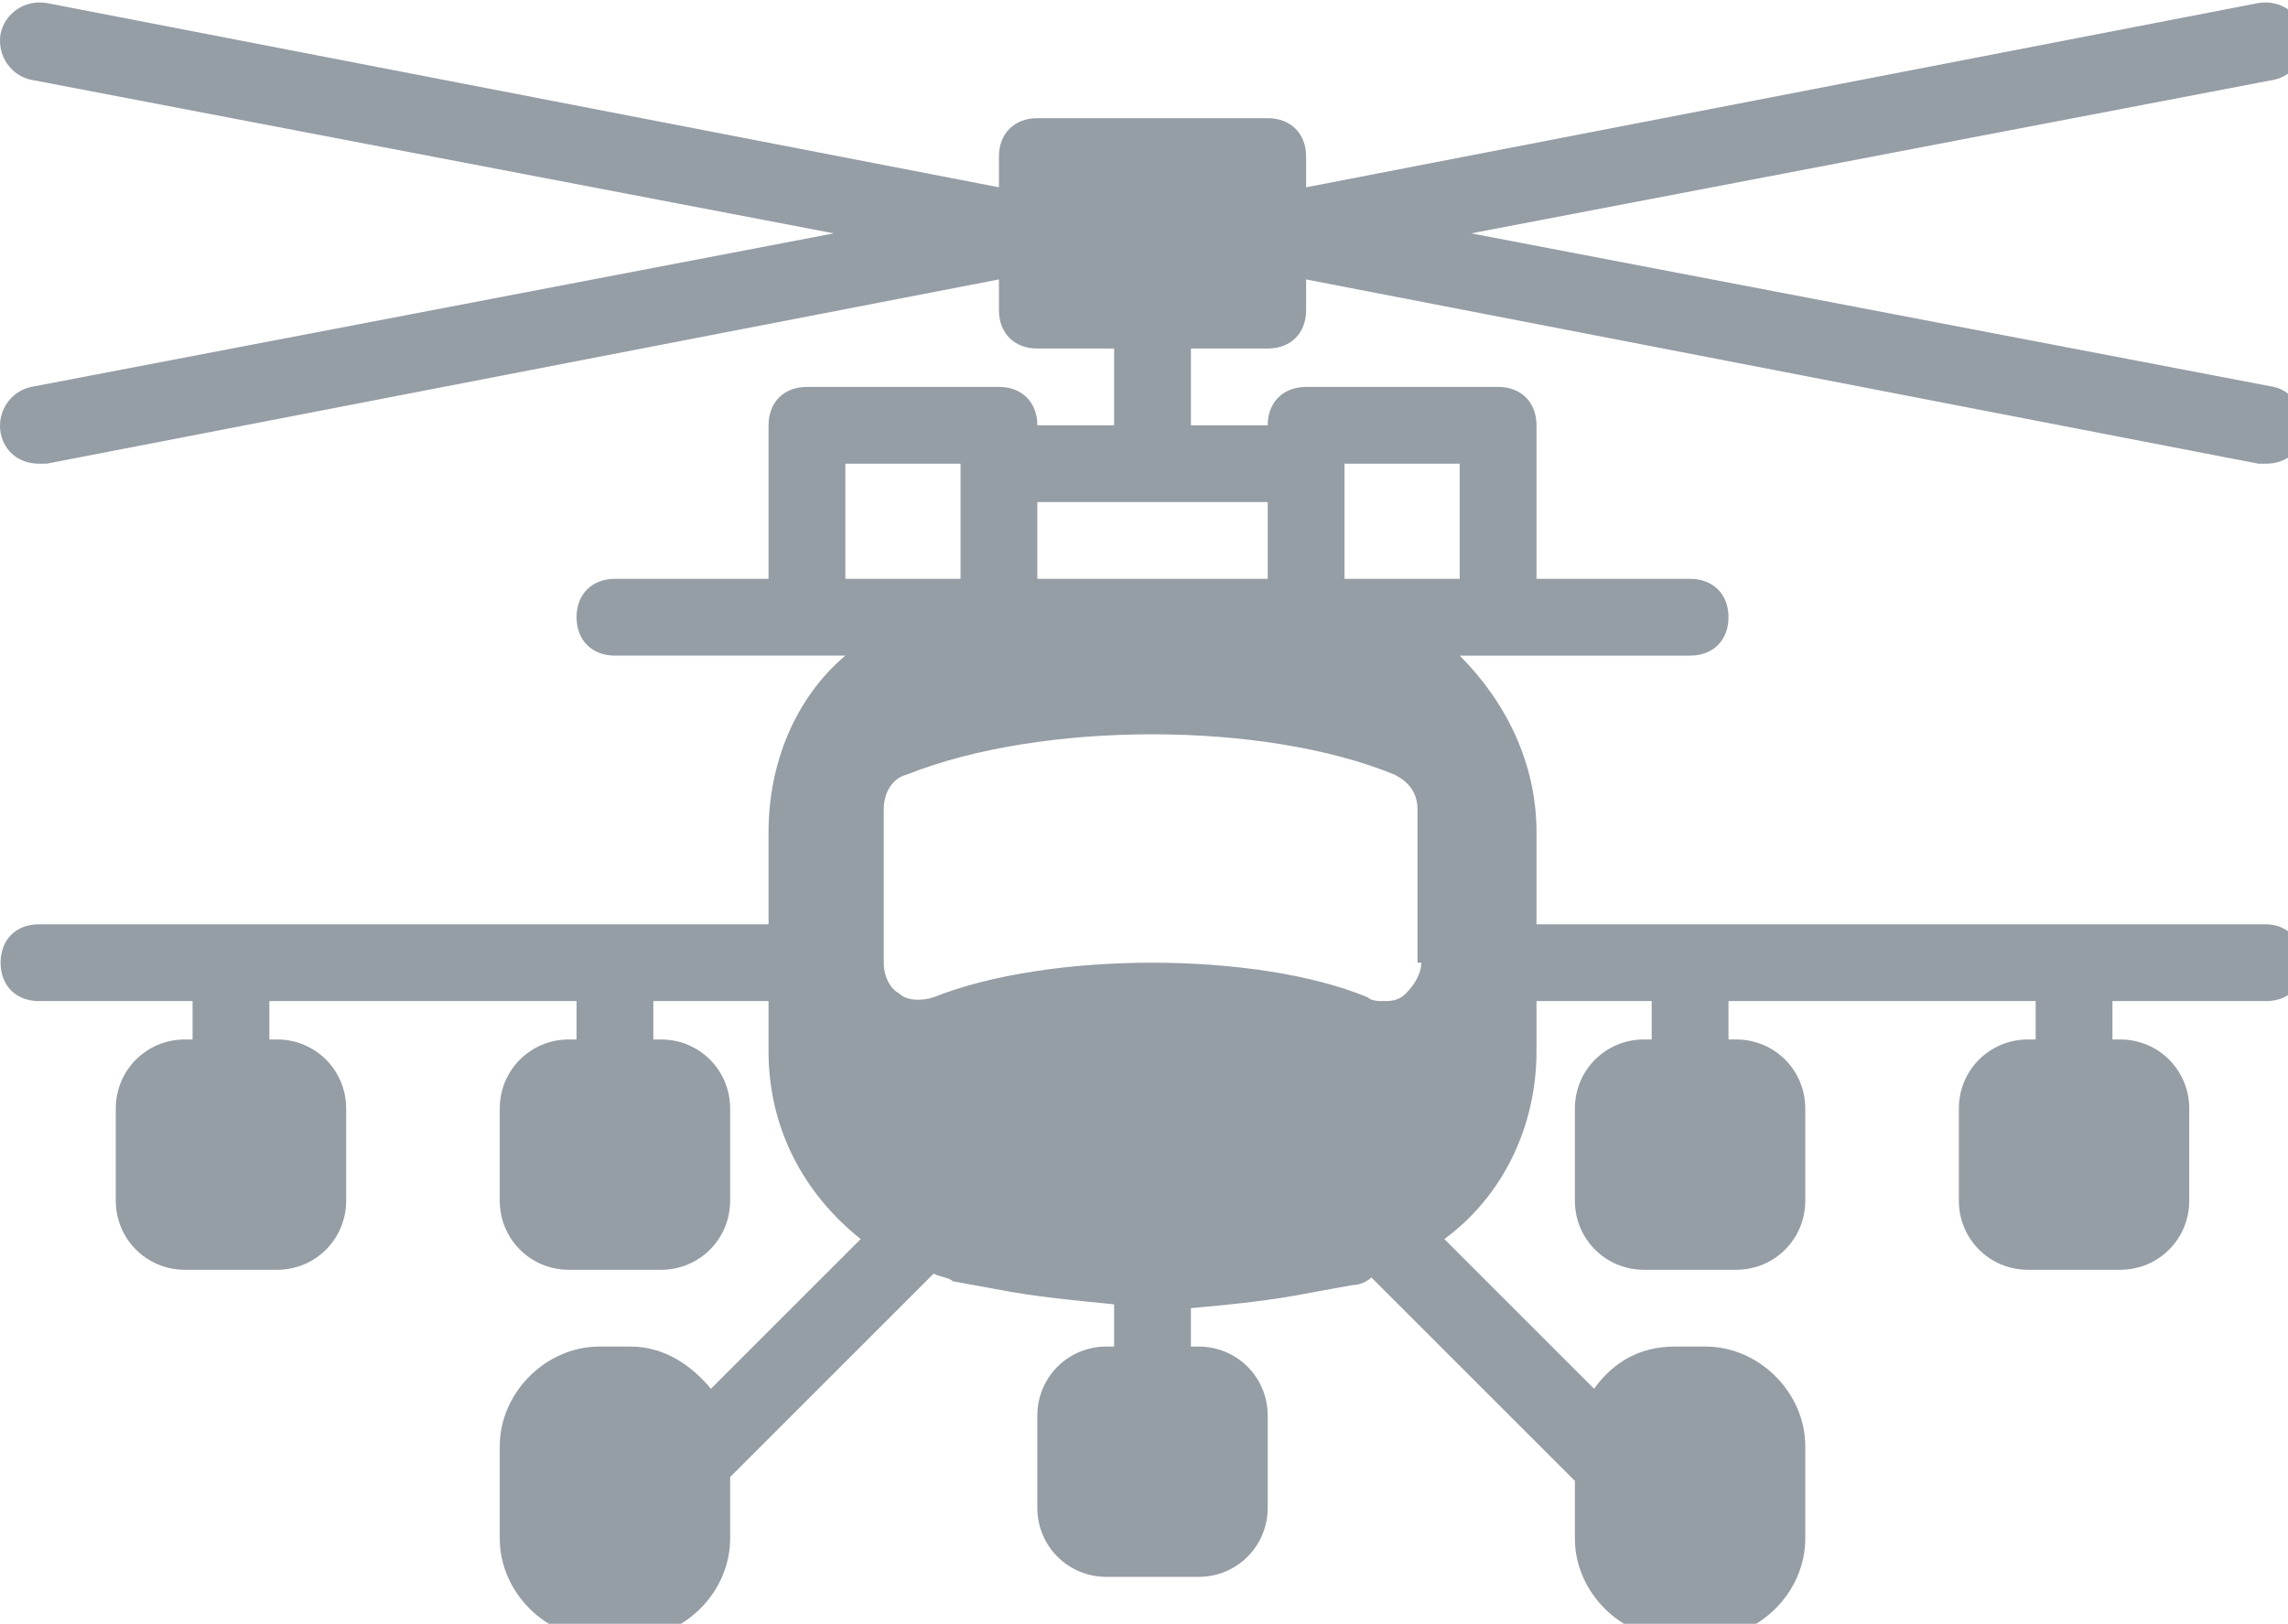 <?xml version="1.0" encoding="UTF-8" standalone="no"?>
<!-- Generator: Adobe Illustrator 19.0.0, SVG Export Plug-In . SVG Version: 6.00 Build 0)  -->

<svg
   version="1.1"
   id="Layer_1"
   x="0px"
   y="0px"
   viewBox="0 0 30 21.297"
   xml:space="preserve"
   sodipodi:docname="helicopter-svgrepo-com.svg"
   width="30"
   height="21.297"
   inkscape:version="1.1.1 (3bf5ae0d25, 2021-09-20)"
   xmlns:inkscape="http://www.inkscape.org/namespaces/inkscape"
   xmlns:sodipodi="http://sodipodi.sourceforge.net/DTD/sodipodi-0.dtd"
   xmlns="http://www.w3.org/2000/svg"
   xmlns:svg="http://www.w3.org/2000/svg"><defs
   id="defs47" /><sodipodi:namedview
   id="namedview45"
   pagecolor="#505050"
   bordercolor="#eeeeee"
   borderopacity="1"
   inkscape:pageshadow="0"
   inkscape:pageopacity="0"
   inkscape:pagecheckerboard="0"
   showgrid="false"
   fit-margin-top="0"
   fit-margin-left="0"
   fit-margin-right="0"
   fit-margin-bottom="0"
   inkscape:zoom="4.5496629"
   inkscape:cx="13.407587"
   inkscape:cy="21.869752"
   inkscape:window-width="1920"
   inkscape:window-height="1009"
   inkscape:window-x="1272"
   inkscape:window-y="-8"
   inkscape:window-maximized="1"
   inkscape:current-layer="Layer_1" />
<g
   id="g6"
   transform="matrix(0.059,0,0,0.059,3.2335317e-5,-4.352)"
   style="fill:#959da5;fill-opacity:1">
	<g
   id="g4"
   style="fill:#959da5;fill-opacity:1">
		<path
   d="M 505.305,159.771 326.958,125.638 505.305,91.505 c 4.267,-0.853 7.68,-5.12 6.827,-10.24 -0.853,-4.267 -5.12,-7.68 -10.24,-6.827 l -211.627,40.96 v -6.827 c 0,-5.12 -3.413,-8.533 -8.533,-8.533 h -51.2 c -5.12,0 -8.533,3.413 -8.533,8.533 v 6.827 L 10.372,74.437 c -5.12,-0.853 -9.387,2.56 -10.24,6.827 -0.853,5.12 2.56,9.387 6.827,10.24 L 185.306,125.637 6.958,159.771 c -4.267,0.853 -7.68,5.12 -6.827,10.24 0.853,4.267 4.267,6.827 8.533,6.827 0.853,0 0.853,0 1.707,0 l 211.627,-40.96 v 6.827 c 0,5.12 3.413,8.533 8.533,8.533 h 17.067 v 17.067 h -17.067 c 0,-5.12 -3.413,-8.533 -8.533,-8.533 h -42.667 c -5.12,0 -8.533,3.413 -8.533,8.533 v 34.133 h -34.133 c -5.12,0 -8.533,3.413 -8.533,8.533 0,5.12 3.413,8.533 8.533,8.533 h 42.667 8.533 c -11.093,9.387 -17.067,23.893 -17.067,39.253 v 20.48 H 8.665 c -5.12,0 -8.533,3.413 -8.533,8.533 0,5.12 3.413,8.533 8.533,8.533 h 34.133 v 8.533 h -1.707 c -8.533,0 -15.36,6.827 -15.36,15.36 v 20.48 c 0,8.533 6.827,15.36 15.36,15.36 h 20.48 c 8.533,0 15.36,-6.827 15.36,-15.36 v -20.48 c 0,-8.533 -6.827,-15.36 -15.36,-15.36 h -1.707 v -8.533 h 68.267 v 8.533 h -1.707 c -8.533,0 -15.36,6.827 -15.36,15.36 v 20.48 c 0,8.533 6.827,15.36 15.36,15.36 h 20.48 c 8.533,0 15.36,-6.827 15.36,-15.36 v -20.48 c 0,-8.533 -6.827,-15.36 -15.36,-15.36 h -1.707 v -8.533 h 25.6 v 11.093 c 0,17.067 7.68,31.573 20.48,41.813 l -33.28,33.28 c -4.267,-5.12 -10.24,-9.387 -17.92,-9.387 h -6.827 c -11.947,0 -22.187,10.24 -22.187,22.187 v 20.48 c 0,11.947 10.24,22.187 22.187,22.187 h 6.827 c 11.947,0 22.187,-10.24 22.187,-22.187 v -13.653 l 45.227,-45.227 c 1.707,0.853 3.413,0.853 4.267,1.707 l 9.387,1.707 c 8.533,1.707 17.92,2.56 26.453,3.413 v 9.387 h -1.707 c -8.533,0 -15.36,6.827 -15.36,15.36 v 20.48 c 0,8.533 6.827,15.36 15.36,15.36 h 20.48 c 8.533,0 15.36,-6.827 15.36,-15.36 v -20.48 c 0,-8.533 -6.827,-15.36 -15.36,-15.36 h -1.707 v -8.533 c 9.387,-0.853 17.92,-1.707 26.453,-3.413 l 9.387,-1.707 c 1.707,0 3.413,-0.853 4.267,-1.707 l 45.227,45.227 v 12.8 c 0,11.947 10.24,22.187 22.187,22.187 h 6.827 c 11.947,0 22.187,-10.24 22.187,-22.187 v -20.48 c 0,-11.947 -10.24,-22.187 -22.187,-22.187 h -6.827 c -7.68,0 -13.653,3.413 -17.92,9.387 l -33.28,-33.28 c 12.8,-9.387 20.48,-24.747 20.48,-41.813 v -11.093 h 25.6 v 8.533 h -1.707 c -8.533,0 -15.36,6.827 -15.36,15.36 v 20.48 c 0,8.533 6.827,15.36 15.36,15.36 h 20.48 c 8.533,0 15.36,-6.827 15.36,-15.36 v -20.48 c 0,-8.533 -6.827,-15.36 -15.36,-15.36 h -1.707 v -8.533 h 68.267 v 8.533 h -1.707 c -8.533,0 -15.36,6.827 -15.36,15.36 v 20.48 c 0,8.533 6.827,15.36 15.36,15.36 h 20.48 c 8.533,0 15.36,-6.827 15.36,-15.36 v -20.48 c 0,-8.533 -6.827,-15.36 -15.36,-15.36 h -1.707 v -8.533 h 34.133 c 5.12,0 8.533,-3.413 8.533,-8.533 0,-4.267 -3.413,-8.533 -8.533,-8.533 H 341.465 v -20.48 c 0,-15.36 -6.827,-29.013 -17.067,-39.253 h 8.533 42.667 c 5.12,0 8.533,-3.413 8.533,-8.533 0,-5.12 -3.413,-8.533 -8.533,-8.533 h -34.133 v -34.133 c 0,-5.12 -3.413,-8.533 -8.533,-8.533 h -42.667 c -5.12,0 -8.533,3.413 -8.533,8.533 h -17.067 v -17.067 h 17.067 c 5.12,0 8.533,-3.413 8.533,-8.533 v -6.827 l 211.627,40.96 c 0.853,0 0.853,0 1.707,0 4.267,0 7.68,-2.56 8.533,-6.827 0.853,-4.268 -2.56,-9.388 -6.827,-10.241 z m -317.44,42.666 v -25.6 h 25.6 v 25.6 z m 110.933,-25.6 h 25.6 v 25.6 h -25.6 z m 11.094,69.12 c 3.413,1.707 5.12,4.267 5.12,7.68 v 34.133 h 0.853 c 0,2.56 -1.707,5.12 -3.413,6.827 -1.706,1.707 -3.413,1.707 -5.12,1.707 -0.853,0 -2.56,0 -3.413,-0.853 -24.747,-10.24 -70.827,-10.24 -96.427,0 -2.56,0.853 -5.973,0.853 -7.68,-0.853 -1.707,-0.853 -3.413,-3.413 -3.413,-6.827 v -34.133 c 0,-3.413 1.707,-6.827 5.12,-7.68 29.866,-11.947 79.359,-11.947 108.373,-0.001 z m -28.16,-60.586 v 17.067 h -51.2 v -17.067 z"
   id="path2"
   style="fill:#959da5;fill-opacity:1" />
	</g>
</g>
<g
   id="g12"
   transform="translate(5.5214142e-4,-74.305)">
	<g
   id="g10">
		<path
   d="m 213.465,259.611 v 16.213 c 12.8,-3.413 27.307,-5.12 42.667,-5.12 15.36,0 29.867,1.707 42.667,5.12 v -16.213 c -23.894,-6.827 -61.441,-6.827 -85.334,0 z"
   id="path8" />
	</g>
</g>
<g
   id="g14"
   transform="translate(5.5214142e-4,-74.305)">
</g>
<g
   id="g16"
   transform="translate(5.5214142e-4,-74.305)">
</g>
<g
   id="g18"
   transform="translate(5.5214142e-4,-74.305)">
</g>
<g
   id="g20"
   transform="translate(5.5214142e-4,-74.305)">
</g>
<g
   id="g22"
   transform="translate(5.5214142e-4,-74.305)">
</g>
<g
   id="g24"
   transform="translate(5.5214142e-4,-74.305)">
</g>
<g
   id="g26"
   transform="translate(5.5214142e-4,-74.305)">
</g>
<g
   id="g28"
   transform="translate(5.5214142e-4,-74.305)">
</g>
<g
   id="g30"
   transform="translate(5.5214142e-4,-74.305)">
</g>
<g
   id="g32"
   transform="translate(5.5214142e-4,-74.305)">
</g>
<g
   id="g34"
   transform="translate(5.5214142e-4,-74.305)">
</g>
<g
   id="g36"
   transform="translate(5.5214142e-4,-74.305)">
</g>
<g
   id="g38"
   transform="translate(5.5214142e-4,-74.305)">
</g>
<g
   id="g40"
   transform="translate(5.5214142e-4,-74.305)">
</g>
<g
   id="g42"
   transform="translate(5.5214142e-4,-74.305)">
</g>
</svg>
